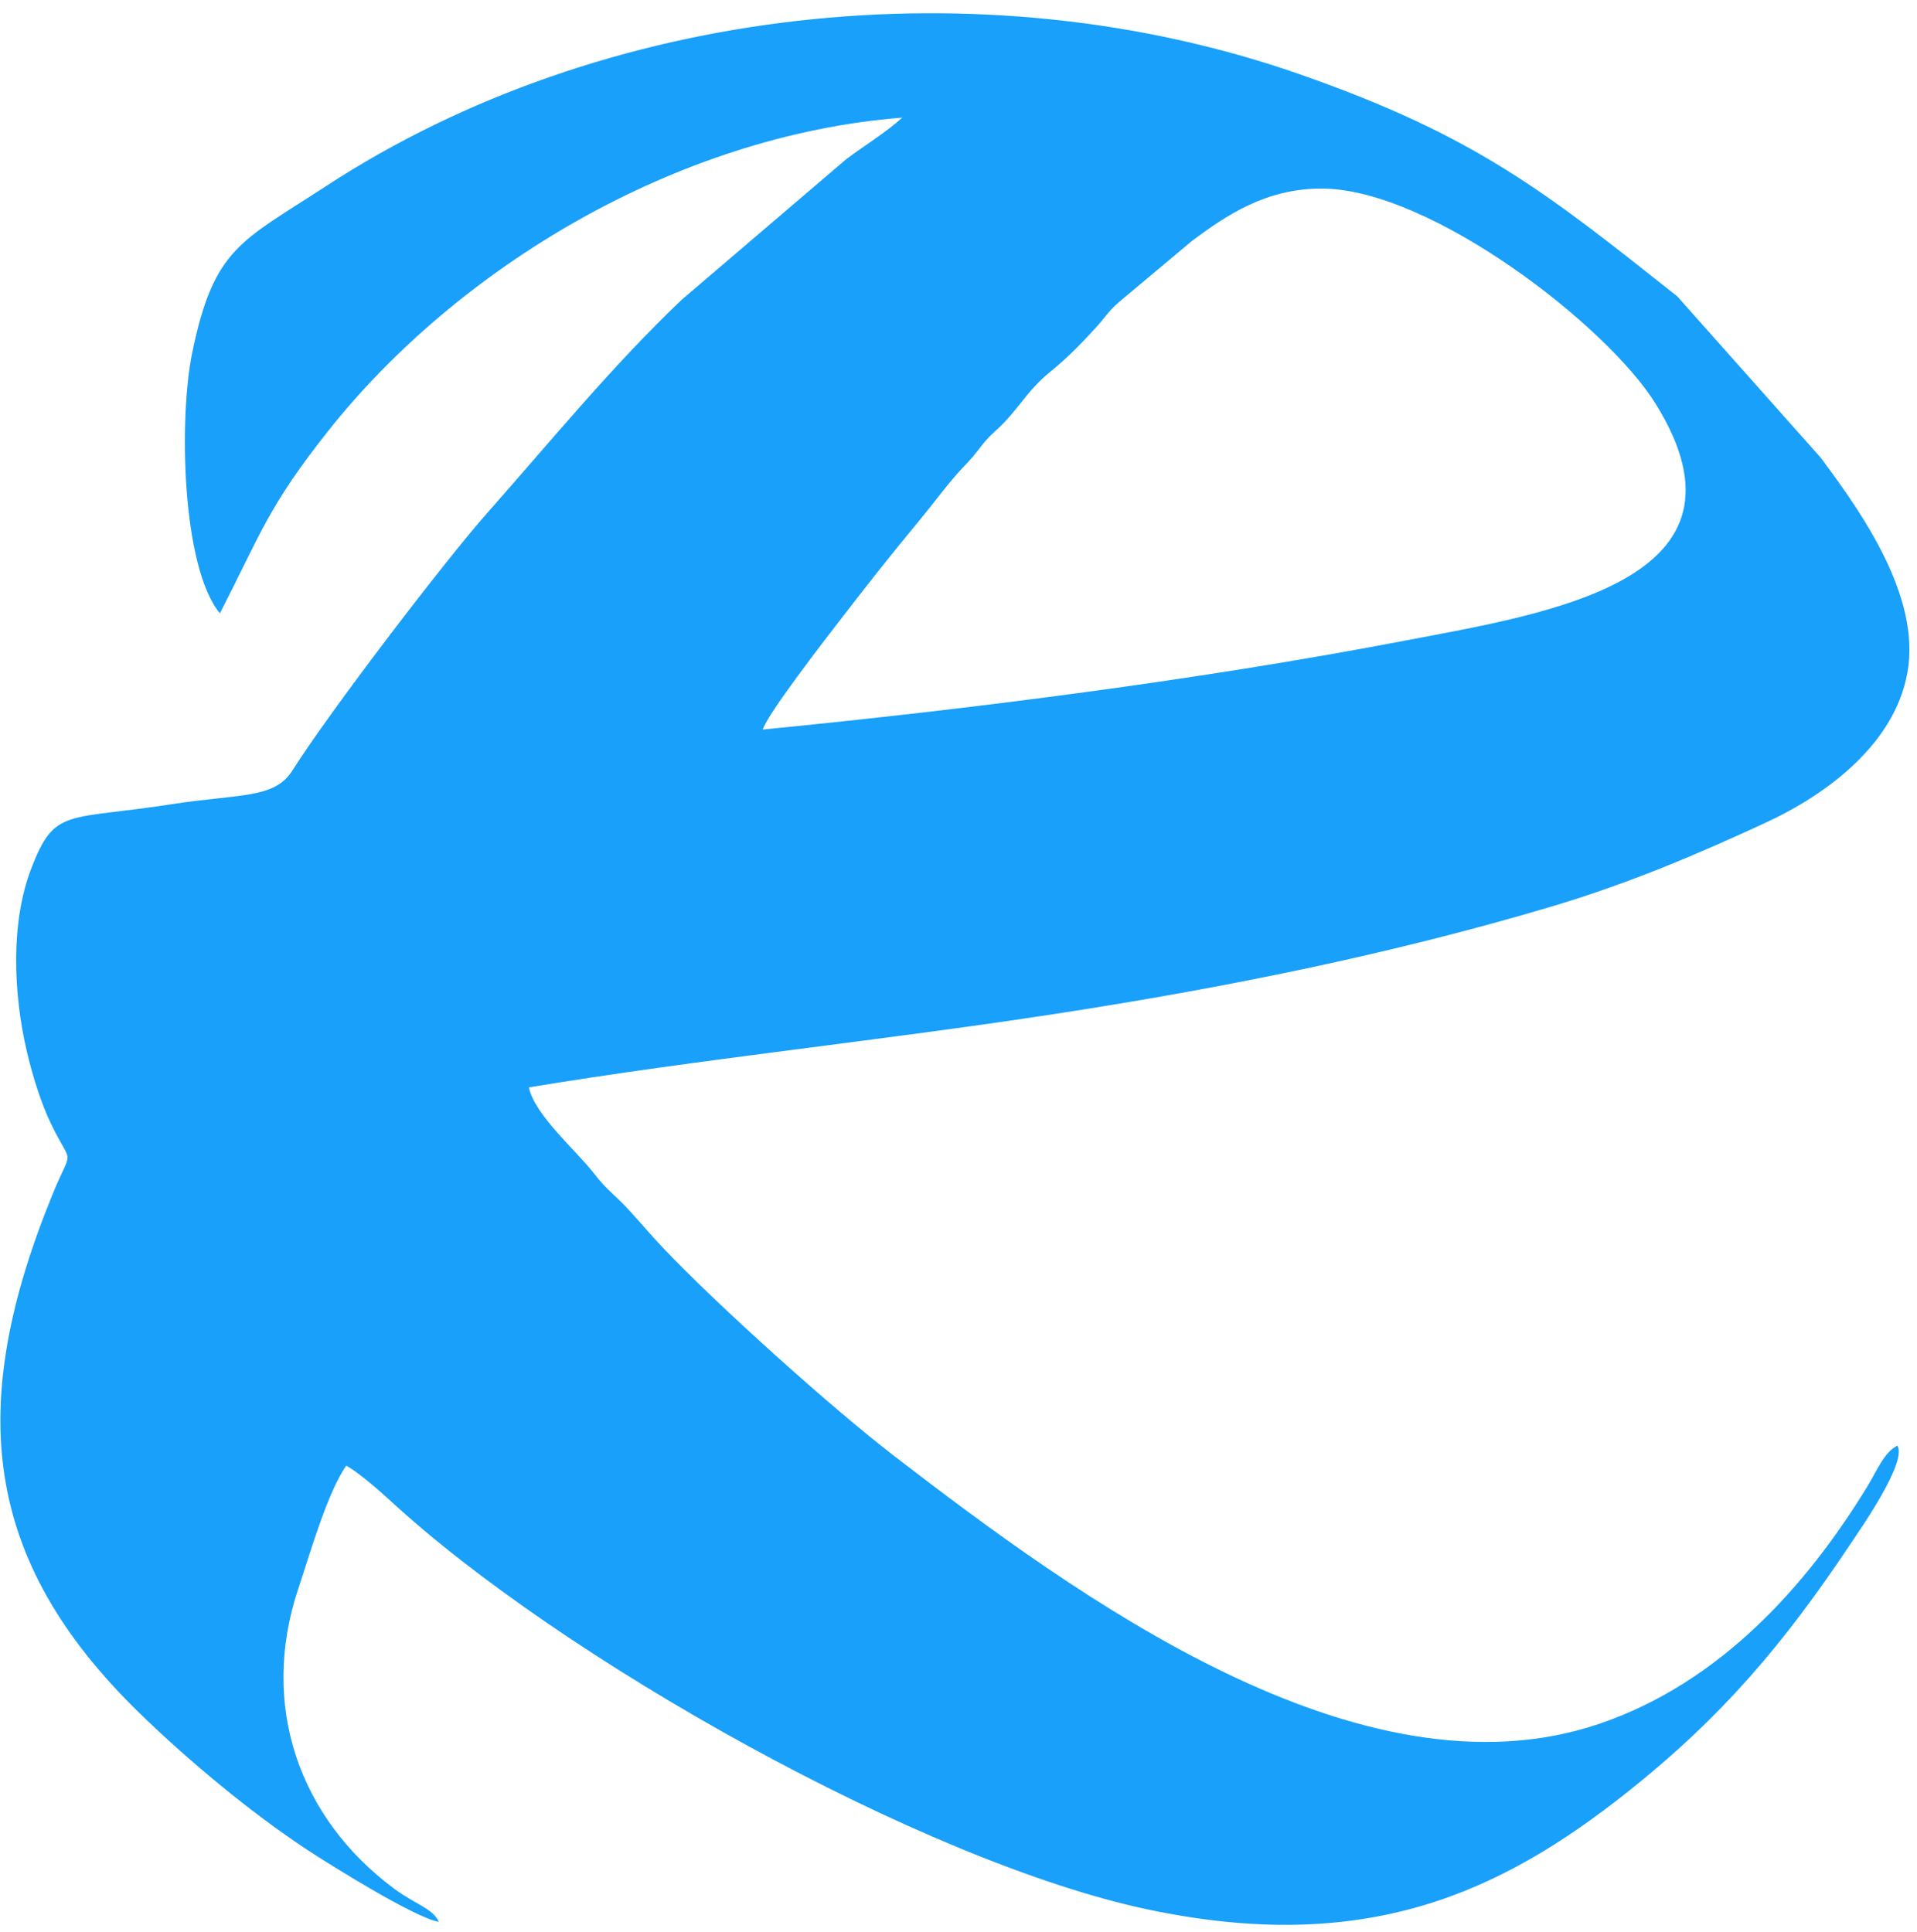 <svg width="123" height="124" viewBox="0 0 123 124" fill="none" xmlns="http://www.w3.org/2000/svg">
<path fill-rule="evenodd" clip-rule="evenodd" d="M14.109 39.36C16.761 34.193 17.2 32.521 21.073 27.637C29.315 17.24 43.326 8.693 57.892 7.549C56.889 8.469 55.45 9.349 54.288 10.223L43.738 19.237C39.304 23.452 35.297 28.361 31.253 32.93C28.56 35.974 21.148 45.662 18.743 49.473C17.604 51.277 15.264 50.947 11.099 51.598C4.258 52.666 3.511 51.796 2.002 55.743C0.664 59.24 0.863 63.742 1.705 67.404C2.069 68.987 2.639 70.819 3.288 72.153C4.672 75 4.661 73.483 3.363 76.666C-2.153 90.19 -1.189 100.062 8.946 109.932C12.048 112.952 16.116 116.346 19.72 118.715C21.117 119.633 26.564 123.047 28.154 123.335C27.792 122.482 26.638 122.207 25.289 121.204C19.208 116.683 16.631 109.455 19.14 101.948C19.926 99.596 20.983 95.852 22.211 94.059C22.857 94.367 24.415 95.724 24.955 96.224C35.902 106.368 59.224 119.506 73.692 122.547C87.611 125.472 96.233 121.503 104.416 115.007C110.516 110.165 114.486 105.445 118.717 99.103C119.396 98.086 122.378 93.834 121.743 92.774C120.899 93.18 120.412 94.409 119.845 95.34C115.878 101.851 110.307 108.009 102.619 110.623C87.232 115.852 68.916 102.312 57.372 93.436C53.344 90.339 45.998 83.729 42.54 80.077C41.719 79.21 41.152 78.525 40.355 77.653C39.469 76.685 38.943 76.39 38.108 75.301C37.022 73.886 34.282 71.534 33.936 69.78C44.896 67.971 56.574 66.775 67.721 65.063C78.634 63.388 89.212 61.242 99.407 58.219C104.499 56.709 108.881 54.832 113.268 52.806C117.212 50.986 121.839 47.617 122.451 42.721C123.074 37.735 118.927 32.224 116.828 29.378L107.623 19.023C99.184 12.325 94.663 8.696 83.343 4.75C63.033 -2.332 38.697 0.328 20.917 11.947C15.443 15.524 13.722 15.893 12.331 22.647C11.47 26.826 11.654 36.393 14.109 39.36ZM48.938 46.817C62.443 45.492 76.945 43.636 90.071 41.126C99.354 39.351 113.307 37.282 106.218 25.893C103.096 20.878 91.873 12.201 84.921 12.103C81.238 12.052 78.639 13.855 76.488 15.454L71.791 19.39C71.072 20.017 70.95 20.332 70.293 21.048C69.32 22.11 68.508 22.946 67.366 23.878C66.065 24.94 65.576 25.879 64.491 27.048C63.899 27.686 63.61 27.813 63.07 28.493C62.498 29.213 62.47 29.291 61.743 30.047C60.91 30.917 59.879 32.327 59.017 33.367C57.105 35.673 55.595 37.593 53.794 39.934C52.866 41.14 49.269 45.783 48.938 46.817Z" fill="#18A0FB"/>
</svg>
